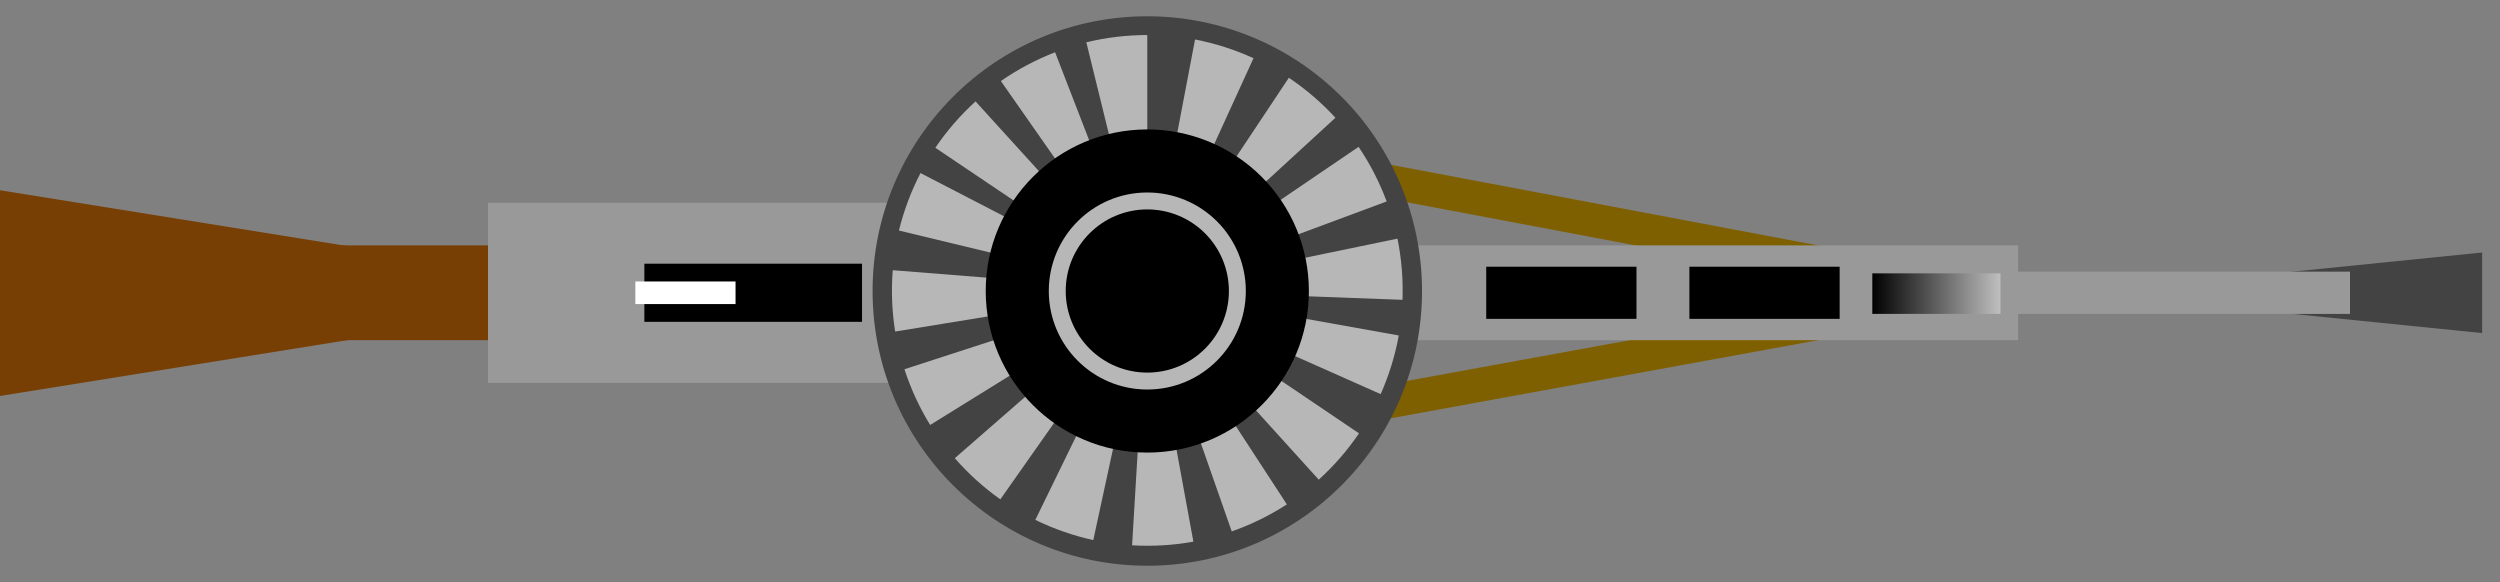 <svg version="1.1" viewBox="0.0 0.0 1181.249 275.0" fill="none" stroke="none" stroke-linecap="square" stroke-miterlimit="10" xmlns:xlink="http://www.w3.org/1999/xlink" xmlns="http://www.w3.org/2000/svg"><rect x="0.0" y="0.0" width="1181.249" height="275.0" fill="#808080" stroke="none"/><clipPath id="p.0"><path d="m0 0l1181.249 0l0 275.0l-1181.249 0l0 -275.0z" clip-rule="nonzero"/></clipPath><g clip-path="url(#p.0)"><path fill="#000000" fill-opacity="0.0" d="m0 0l1181.249 0l0 275.0l-1181.249 0z" fill-rule="evenodd"/><path fill="#000000" fill-opacity="0.0" d="m869.231 126.024l-262.646 -49.575" fill-rule="evenodd"/><path stroke="#7f6000" stroke-width="16.0" stroke-linejoin="round" stroke-linecap="butt" d="m869.231 126.024l-262.646 -49.575" fill-rule="evenodd"/><path fill="#000000" fill-opacity="0.0" d="m866.605 151.226l-248.157 45.354" fill-rule="evenodd"/><path stroke="#7f6000" stroke-width="16.0" stroke-linejoin="round" stroke-linecap="butt" d="m866.605 151.226l-248.157 45.354" fill-rule="evenodd"/><path fill="#434343" d="m1172.811 119.302l-188.157 19.039l188.157 19.039z" fill-rule="evenodd"/><path fill="#999999" d="m937.559 128.354l172.819 0l0 19.969l-172.819 0z" fill-rule="evenodd"/><path fill="#999999" d="m657.559 115.94l296.0 0l0 44.787l-296.0 0z" fill-rule="evenodd"/><path fill="#783f04" d="m-0.003 89.895l302.457 48.598l-302.457 48.598z" fill-rule="evenodd"/><path fill="#783f04" d="m161.559 115.94l172.819 0l0 44.787l-172.819 0z" fill-rule="evenodd"/><path fill="#999999" d="m230.585 95.782l250.583 0l0 85.102l-250.583 0z" fill-rule="evenodd"/><path fill="#434343" d="m412.291 137.5l0 0c0 -71.693 58.118 -129.811 129.811 -129.811l0 0c34.428 0 67.446 13.676 91.79 38.021c24.344 24.344 38.021 57.362 38.021 91.79l0 0c0 71.693 -58.118 129.811 -129.811 129.811l0 0c-71.693 0 -129.811 -58.118 -129.811 -129.811z" fill-rule="evenodd"/><path fill="#000000" d="m702.239 126.024l70.992 0l0 24.63l-70.992 0z" fill-rule="evenodd"/><path fill="#000000" d="m798.239 126.024l70.992 0l0 24.63l-70.992 0z" fill-rule="evenodd"/><defs><linearGradient id="p.1" gradientUnits="userSpaceOnUse" gradientTransform="matrix(0.0 7.78 -7.78 0.0 0.0 0.0)" spreadMethod="pad" x1="16.601" y1="-121.485" x2="16.601" y2="-113.705"><stop offset="0.0" stop-color="#bfbfbf"/><stop offset="1.0" stop-color="#000000"/></linearGradient></defs><path fill="url(#p.1)" d="m945.21 129.163l0 19.15l-60.535 0l0 -19.15z" fill-rule="evenodd"/><path fill="#000000" d="m304.465 124.598l102.835 0l0 27.465l-102.835 0z" fill-rule="evenodd"/><path fill="#ffffff" d="m300.205 132.995l47.339 0l0 10.677l-47.339 0z" fill-rule="evenodd"/><path fill="#b7b7b7" d="m472.91 38.292l0 0c7.969 -5.529 16.57 -10.095 25.619 -13.598l43.559 112.504z" fill-rule="evenodd"/><path fill="#b7b7b7" d="m441.941 69.822l0 0c5.445 -8.028 11.826 -15.384 19.007 -21.911l81.134 89.291z" fill-rule="evenodd"/><path fill="#b7b7b7" d="m424.747 108.927c2.308 -9.421 5.728 -18.537 10.187 -27.156l107.15 55.433z" fill-rule="evenodd"/><path fill="#b7b7b7" d="m422.968 156.655l0 0c-1.526 -9.579 -1.91 -19.309 -1.142 -28.983l120.268 9.543z" fill-rule="evenodd"/><path fill="#b7b7b7" d="m439.5 200.798l0 0c-5.079 -8.264 -9.159 -17.106 -12.155 -26.336l114.756 -37.244z" fill-rule="evenodd"/><path fill="#b7b7b7" d="m472.657 235.949c-7.913 -5.609 -15.135 -12.141 -21.512 -19.456l90.945 -79.276z" fill-rule="evenodd"/><path fill="#b7b7b7" d="m516.577 255.189l0 0c-9.473 -2.086 -18.668 -5.291 -27.39 -9.547l52.913 -108.425z" fill-rule="evenodd"/><path fill="#b7b7b7" d="m563.874 255.94l0 0c-9.548 1.715 -19.269 2.291 -28.957 1.714l7.181 -120.441z" fill-rule="evenodd"/><path fill="#b7b7b7" d="m608.043 238.318l0 0c-8.145 5.271 -16.889 9.557 -26.048 12.767l-39.89 -113.874z" fill-rule="evenodd"/><path fill="#b7b7b7" d="m642.141 204.76l0 0c-5.457 8.021 -11.85 15.367 -19.042 21.883l-80.992 -89.433z" fill-rule="evenodd"/><path fill="#b7b7b7" d="m660.919 158.512l0 0c-1.745 9.543 -4.619 18.848 -8.559 27.717l-110.252 -49.008z" fill-rule="evenodd"/><path fill="#b7b7b7" d="m660.301 112.751l0 0c1.932 9.506 2.729 19.211 2.373 28.909l-120.567 -4.441z" fill-rule="evenodd"/><path fill="#b7b7b7" d="m641.938 69.383l0 0c5.423 8.043 9.874 16.705 13.257 25.8l-113.087 42.047z" fill-rule="evenodd"/><path fill="#b7b7b7" d="m608.982 36.747l0 0c8.056 5.404 15.445 11.748 22.009 18.896l-88.882 81.591z" fill-rule="evenodd"/><path fill="#b7b7b7" d="m564.655 18.651l0 0c9.524 1.847 18.798 4.819 27.625 8.853l-50.173 109.732z" fill-rule="evenodd"/><path fill="#b7b7b7" d="m513.288 19.987l0 0c9.428 -2.279 19.097 -3.431 28.802 -3.431l0 120.646z" fill-rule="evenodd"/><path fill="#000000" d="m465.756 137.5l0 0c0 -42.165 34.181 -76.346 76.346 -76.346l0 0c20.248 0 39.667 8.044 53.985 22.361c14.318 14.318 22.361 33.737 22.361 53.985l0 0c0 42.165 -34.181 76.346 -76.346 76.346l0 0c-42.165 0 -76.346 -34.181 -76.346 -76.346z" fill-rule="evenodd"/><path fill="#000000" d="m499.552 137.5l0 0c0 -23.5 19.051 -42.551 42.551 -42.551l0 0c11.285 0 22.108 4.483 30.088 12.463c7.98 7.98 12.463 18.803 12.463 30.088l0 0c0 23.5 -19.051 42.551 -42.551 42.551l0 0c-23.5 0 -42.551 -19.051 -42.551 -42.551z" fill-rule="evenodd"/><path stroke="#b7b7b7" stroke-width="8.0" stroke-linejoin="round" stroke-linecap="butt" d="m499.552 137.5l0 0c0 -23.5 19.051 -42.551 42.551 -42.551l0 0c11.285 0 22.108 4.483 30.088 12.463c7.98 7.98 12.463 18.803 12.463 30.088l0 0c0 23.5 -19.051 42.551 -42.551 42.551l0 0c-23.5 0 -42.551 -19.051 -42.551 -42.551z" fill-rule="evenodd"/></g></svg>